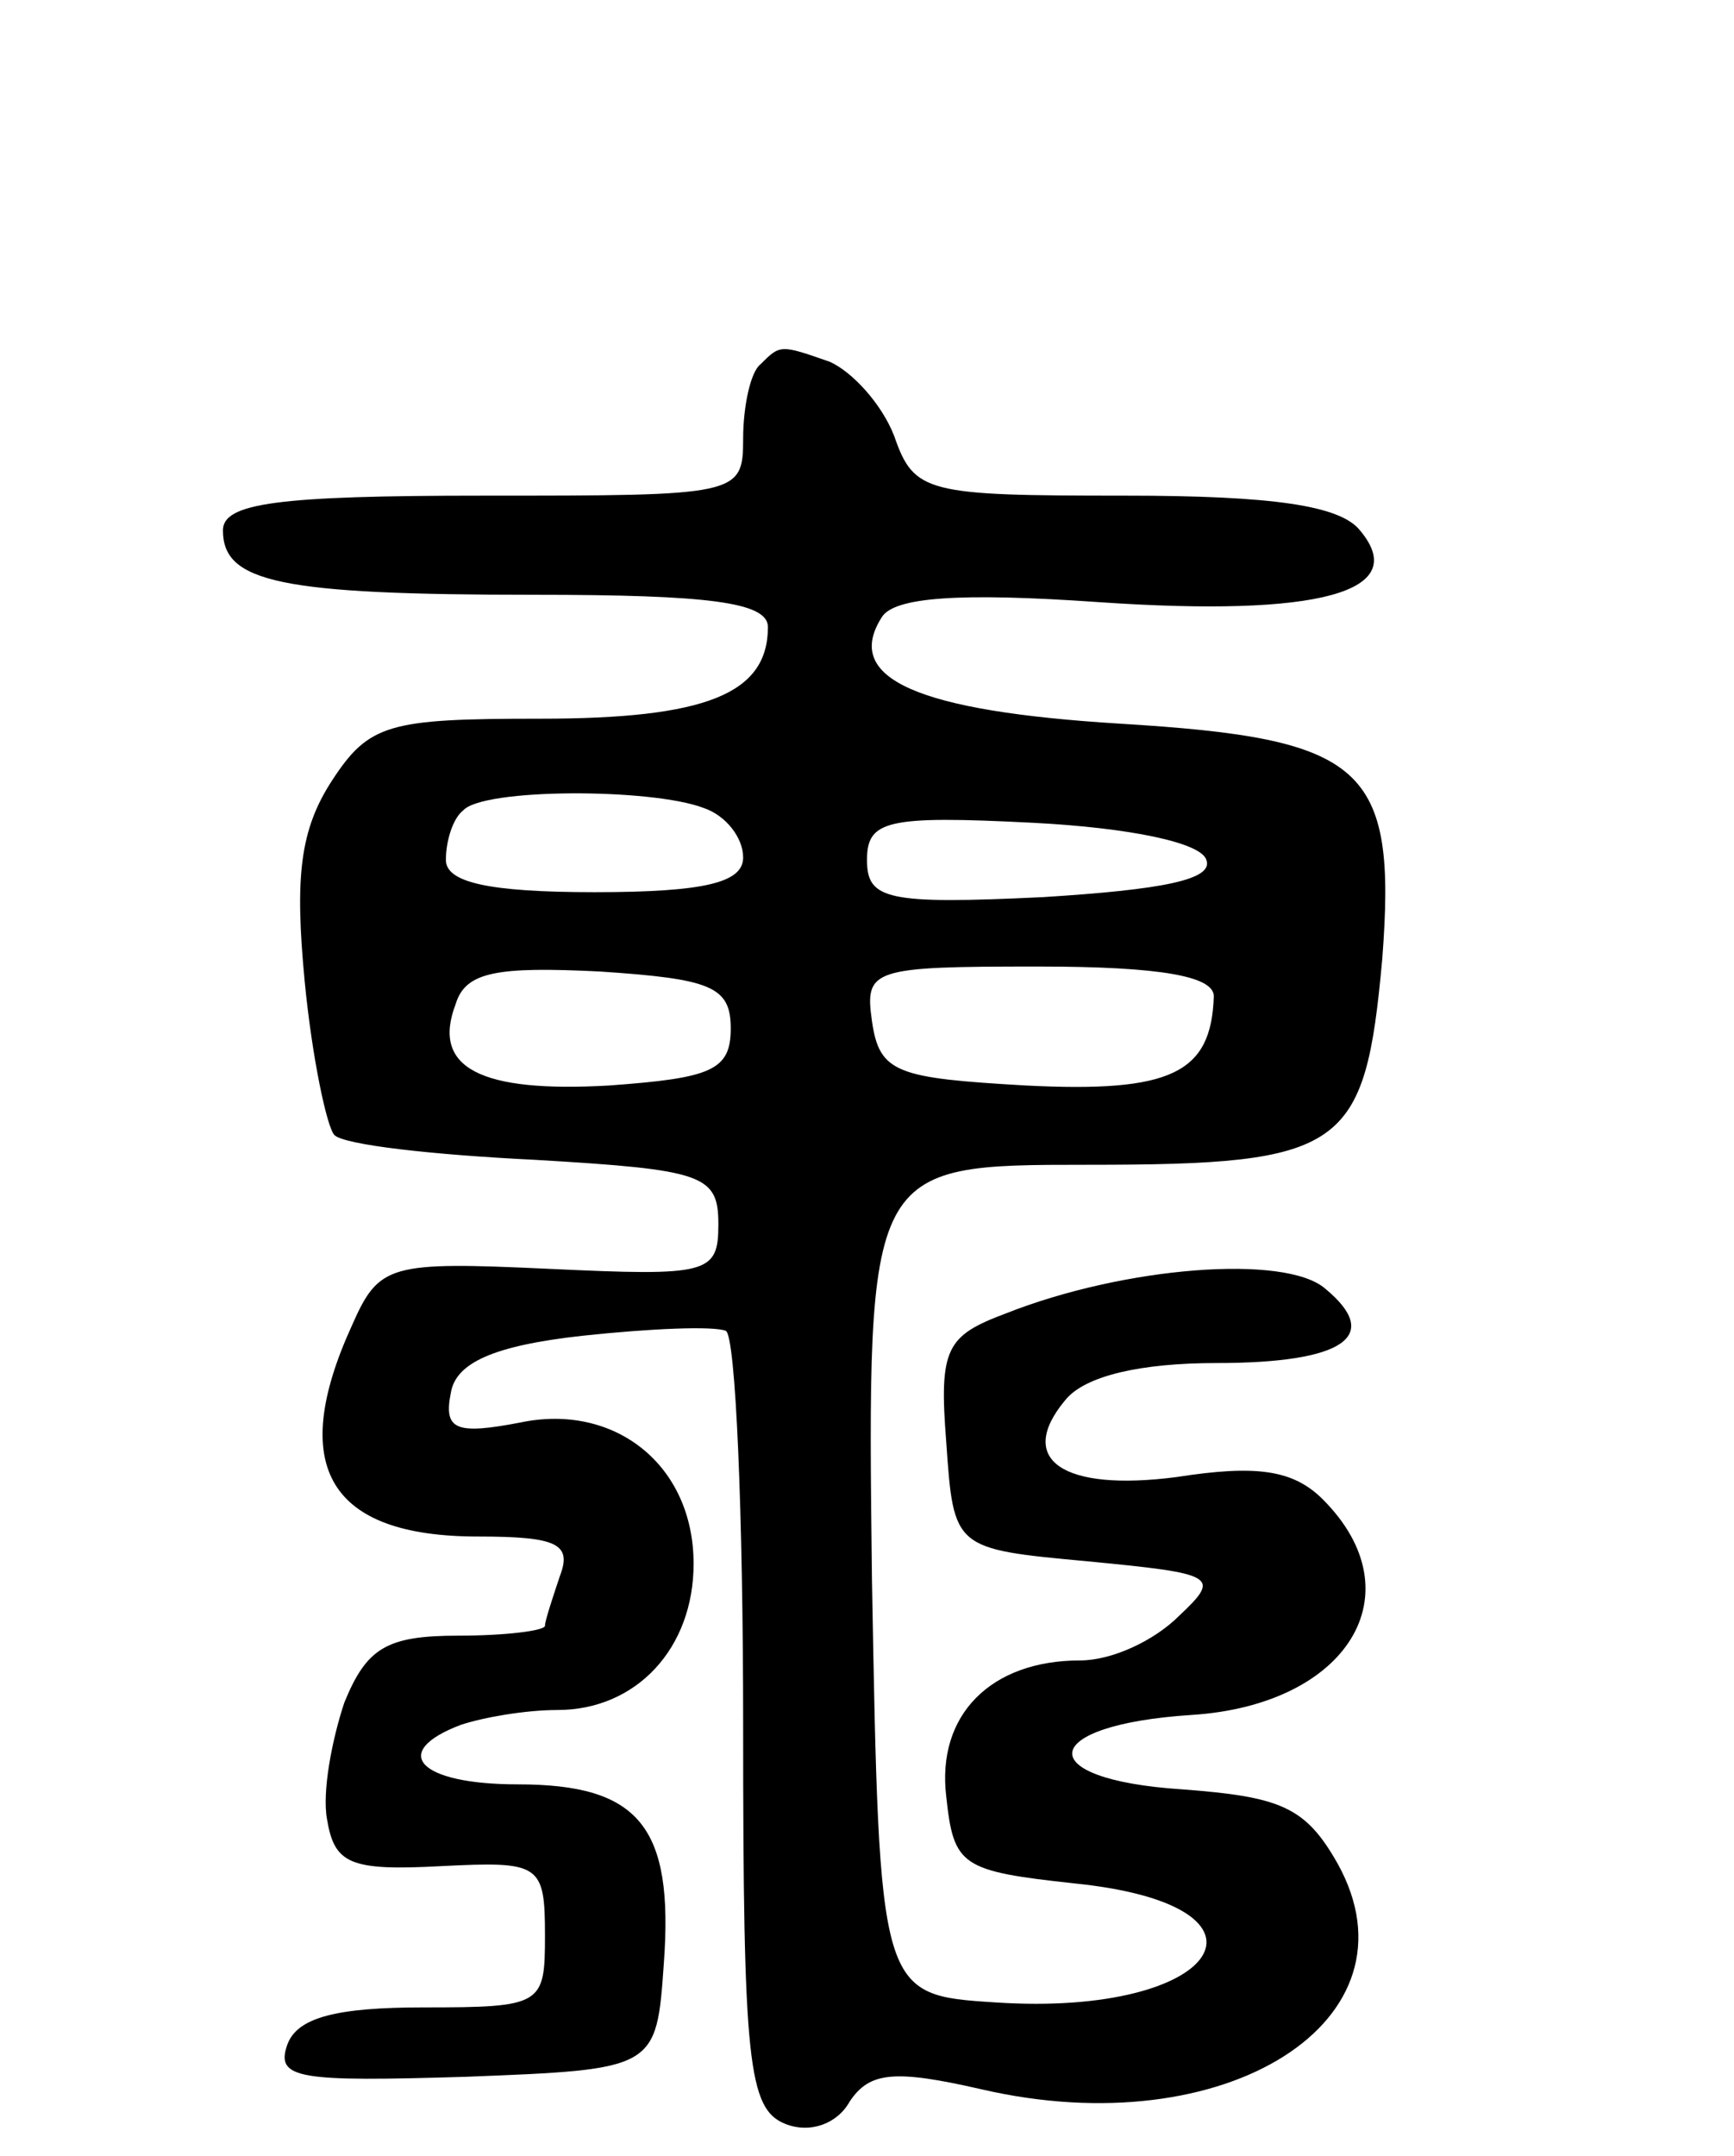 <svg version="1.0" xmlns="http://www.w3.org/2000/svg"
 width="70pt" height="87pt" viewBox="0 0 70 87"
 preserveAspectRatio="xMidYMid meet">
<g transform="translate(0,87) scale(0.1,-0.1)"
fill="#000000" stroke="none">
<path d="M307 723 c-4 -3 -7 -17 -7 -30 0 -23 -2 -23 -105 -23 -83 0 -105 -3
-105 -14 0 -21 23 -26 126 -26 70 0 94 -3 94 -13 0 -27 -25 -37 -92 -37 -61 0
-69 -2 -84 -25 -13 -20 -15 -39 -11 -81 3 -31 9 -59 12 -62 4 -4 40 -8 81 -10
68 -4 74 -6 74 -26 0 -20 -4 -21 -68 -18 -65 3 -69 2 -80 -23 -26 -57 -9 -85
51 -85 32 0 38 -3 33 -16 -3 -9 -6 -18 -6 -20 0 -2 -16 -4 -35 -4 -29 0 -37
-5 -46 -27 -5 -15 -9 -36 -7 -47 3 -18 9 -21 46 -19 40 2 42 1 42 -28 0 -28
-1 -29 -49 -29 -35 0 -51 -4 -55 -15 -5 -14 5 -15 72 -13 77 3 77 3 80 46 4
55 -10 72 -59 72 -40 0 -52 13 -23 24 9 3 26 6 39 6 32 0 55 25 55 59 0 40
-32 65 -70 57 -26 -5 -31 -3 -28 12 2 12 17 19 53 23 28 3 53 4 58 2 4 -2 7
-74 7 -159 0 -136 2 -155 17 -161 10 -4 21 0 26 9 8 12 18 13 53 5 99 -23 179
28 144 91 -13 23 -23 27 -63 30 -61 4 -58 26 4 30 63 4 91 49 53 87 -12 12
-27 14 -59 9 -46 -6 -65 7 -45 31 8 10 31 15 61 15 52 0 67 11 44 30 -16 14
-81 9 -129 -10 -24 -9 -27 -14 -24 -52 3 -43 3 -43 57 -48 52 -5 54 -6 37 -22
-10 -10 -27 -18 -40 -18 -36 0 -58 -22 -54 -55 3 -28 6 -30 52 -35 88 -9 59
-54 -32 -48 -47 3 -47 3 -50 171 -2 167 -2 167 87 167 104 0 112 6 119 83 6
78 -7 89 -106 95 -81 5 -112 18 -96 43 5 8 31 10 88 6 88 -6 126 4 105 29 -8
10 -35 14 -95 14 -80 0 -85 1 -93 24 -5 13 -17 26 -26 30 -20 7 -20 7 -28 -1z
m-23 -179 c9 -3 16 -12 16 -20 0 -10 -15 -14 -60 -14 -43 0 -60 4 -60 13 0 8
3 17 7 20 8 9 76 9 97 1z m203 -21 c3 -8 -18 -12 -66 -15 -63 -3 -71 -1 -71
15 0 16 8 18 67 15 39 -2 68 -8 70 -15z m-192 -68 c0 -17 -8 -20 -49 -23 -52
-3 -72 7 -62 33 4 13 17 15 58 13 45 -3 53 -6 53 -23z m195 13 c-1 -31 -17
-39 -76 -36 -52 3 -59 5 -62 26 -3 21 0 22 67 22 50 0 71 -4 71 -12z"/>
</g>
</svg>
